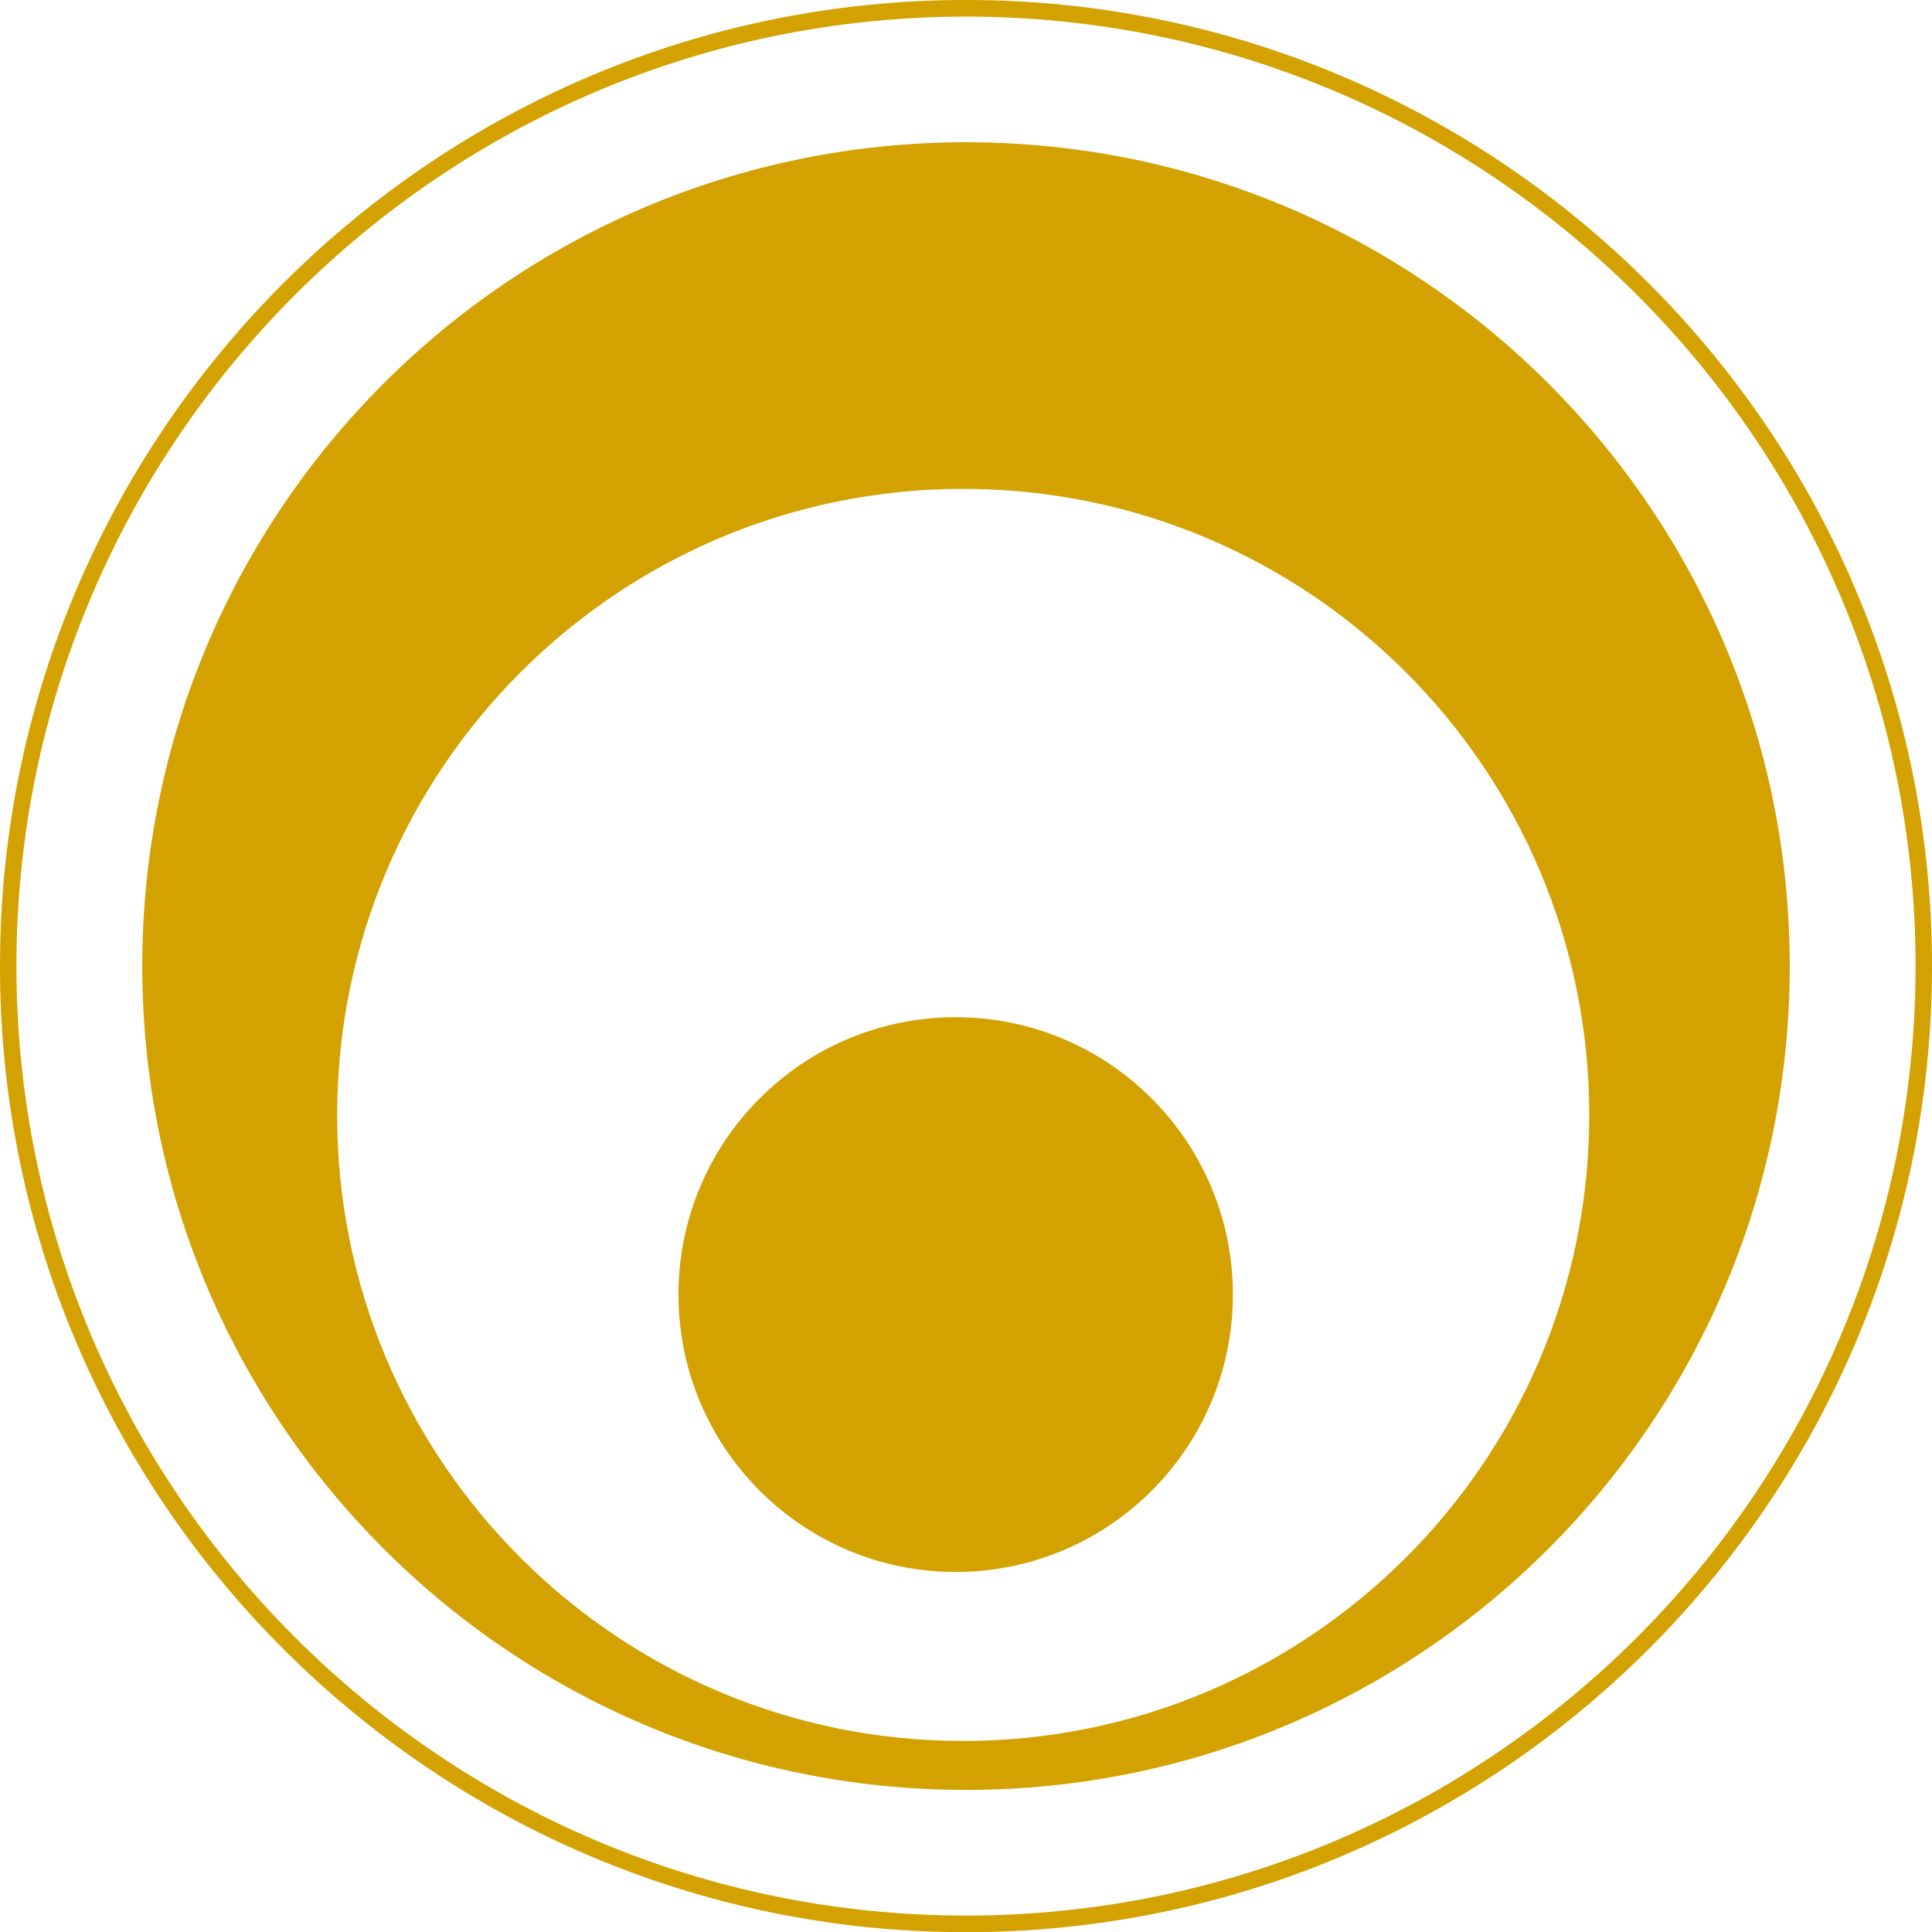 <svg xmlns="http://www.w3.org/2000/svg" viewBox="0 0 110.54 110.54" overflow="visible"><style>.st0{fill-rule:evenodd;clip-rule:evenodd;fill:#d3a100}</style><path class="st0" d="M55.27 0C24.79 0 0 24.8 0 55.28c0 30.47 24.79 55.27 55.27 55.27 30.48 0 55.27-24.79 55.27-55.27C110.54 24.8 85.75 0 55.27 0zm0 109.6C25.31 109.6.94 85.23.94 55.28.94 25.32 25.31.95 55.27.95c29.96 0 54.33 24.37 54.33 54.33 0 29.95-24.37 54.32-54.33 54.32z"/><path class="st0" d="M54.68 58.2c-8.76 0-15.86 7.1-15.86 15.87 0 8.76 7.1 15.87 15.86 15.87 8.75 0 15.86-7.1 15.86-15.87 0-8.76-7.11-15.87-15.86-15.87z"/><path class="st0" d="M55.27 8.14c-26.03 0-47.13 21.1-47.13 47.14 0 26.02 21.09 47.13 47.13 47.13 26.03 0 47.13-21.1 47.13-47.13 0-26.04-21.1-47.14-47.13-47.14zm-.17 91.47c-19.78 0-35.81-16.03-35.81-35.81 0-19.79 16.04-35.83 35.81-35.83 19.79 0 35.83 16.03 35.83 35.83 0 19.78-16.04 35.81-35.83 35.81z"/></svg>

